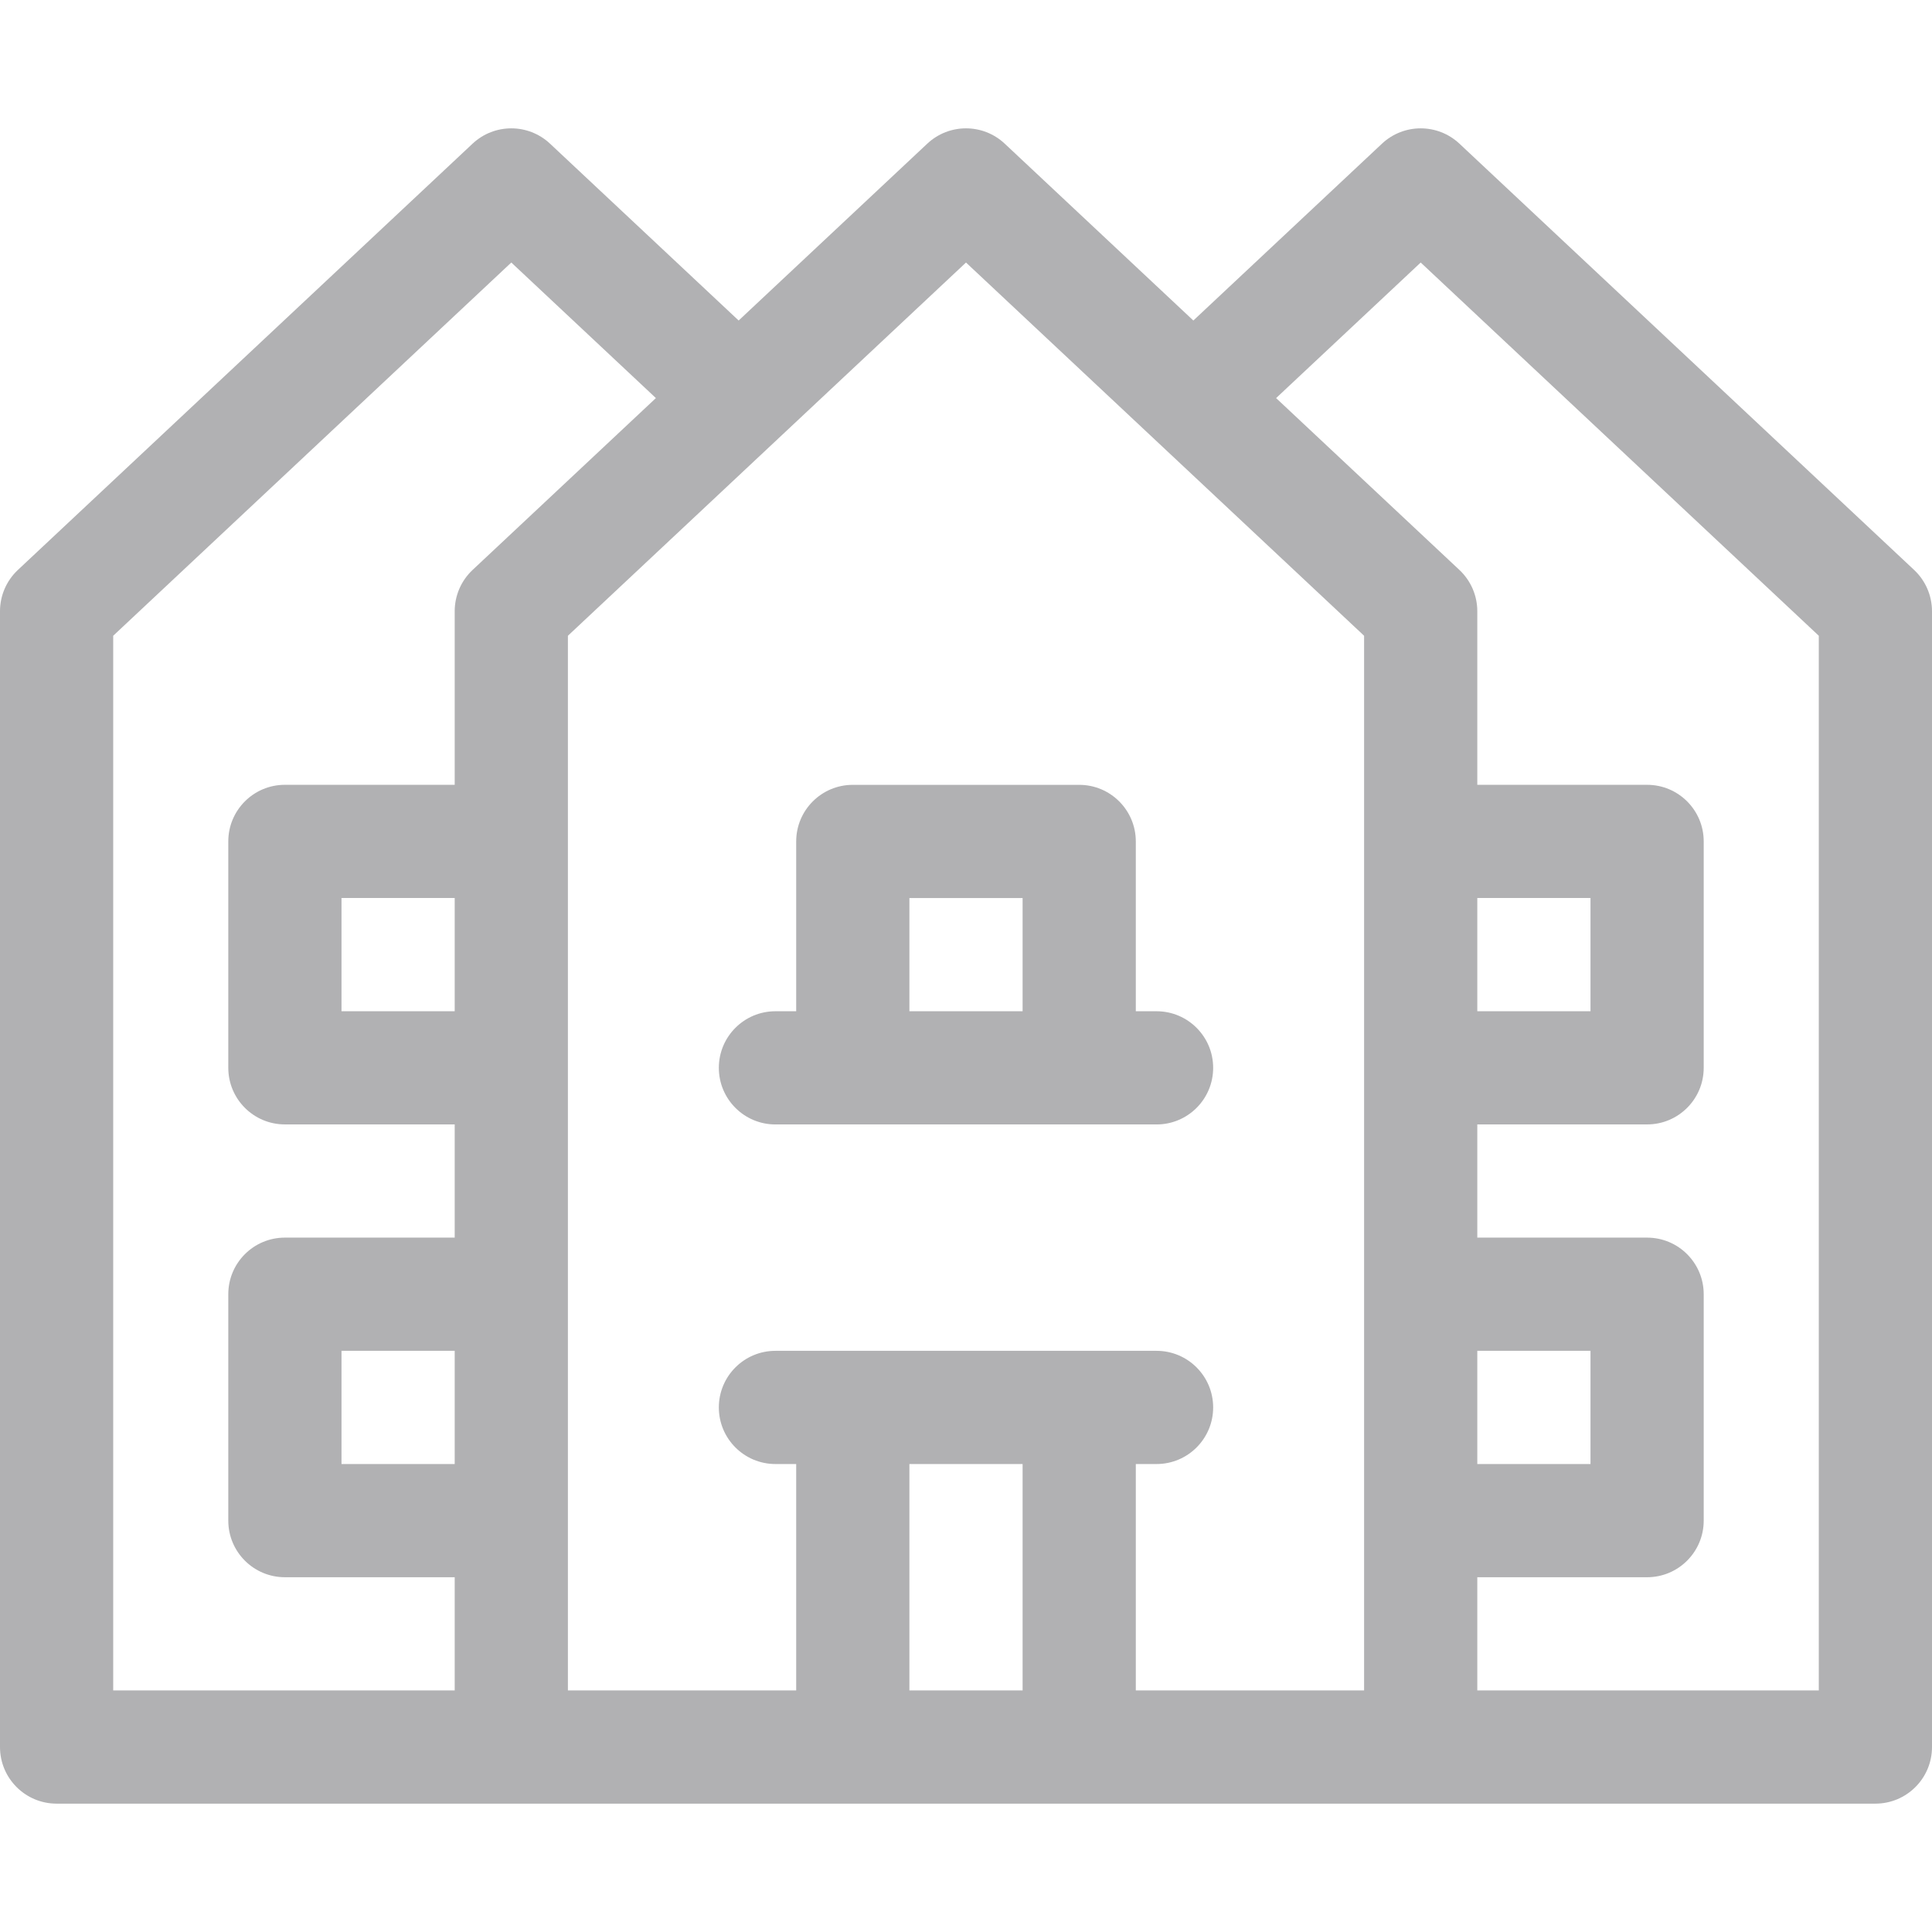 <?xml version="1.0" encoding="UTF-8"?>
<svg width="512" height="512" enable-background="new 0 0 512 512" version="1.1" viewBox="0 0 512 512" xmlns="http://www.w3.org/2000/svg" xmlns:cc="http://creativecommons.org/ns#" xmlns:dc="http://purl.org/dc/elements/1.1/" xmlns:rdf="http://www.w3.org/1999/02/22-rdf-syntax-ns#">
 <g fill="#b1b1b3">
  <path d="m507.26 151.04-120.5-112.97c-5.77-5.409-14.748-5.409-20.518 0l-49.991 46.869-49.991-46.869c-5.77-5.409-14.748-5.41-20.518 0l-49.991 46.868-49.991-46.868c-5.77-5.409-14.749-5.409-20.518 0l-120.5 112.97c-3.025 2.836-4.741 6.797-4.741 10.943v301c0 8.284 6.716 15 15 15h482c8.284 0 15-6.716 15-15v-301c0-4.146-1.716-8.107-4.741-10.943zm-477.26 17.441 105.5-98.91 38.319 35.925-48.578 45.543c-3.024 2.836-4.741 6.797-4.741 10.943v46h-45c-8.284 0-15 6.716-15 15v60c0 8.284 6.716 15 15 15h45v30h-45c-8.284 0-15 6.716-15 15v60c0 8.284 6.716 15 15 15h45v30h-90.5zm90.5 99.502h-30v-30h30zm0 120h-30v-30h30zm30-219.5 105.5-98.91 105.5 98.91v279.5h-60.5v-60h5.5c8.284 0 15-6.716 15-15s-6.716-15-15-15h-101c-8.284 0-15 6.716-15 15s6.716 15 15 15h5.5v60h-60.5zm241 189.5h30v30h-30zm0-120h30v30h-30zm-120.5 150v60h-30v-60zm211 60h-90.5v-30h45c8.284 0 15-6.716 15-15v-60c0-8.284-6.716-15-15-15h-45v-30h45c8.284 0 15-6.716 15-15v-60c0-8.284-6.716-15-15-15h-45v-46c0-4.146-1.716-8.107-4.741-10.943l-48.578-45.543 38.319-35.925 105.5 98.91z"/>
  <path d="m205.5 297.99h101c8.284 0 15-6.716 15-15s-6.716-15-15-15h-5.5v-45c0-8.284-6.716-15-15-15h-60c-8.284 0-15 6.716-15 15v45h-5.5c-8.284 0-15 6.716-15 15s6.716 15 15 15zm35.5-60h30v30h-30z"/>
 </g>
</svg>

